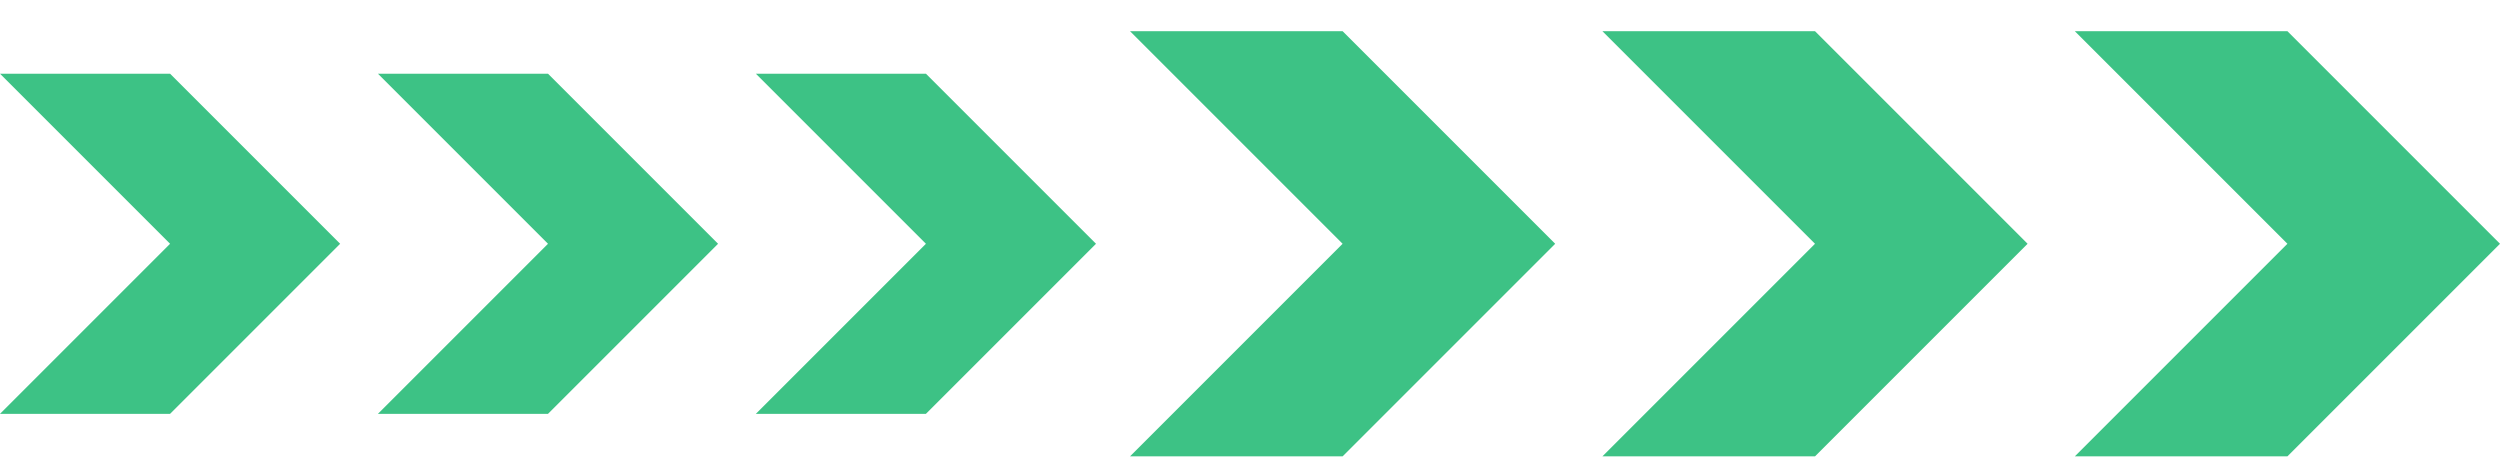 <svg width="147" height="28" viewBox="0 0 147 28" fill="none" xmlns="http://www.w3.org/2000/svg">
<g clip-path="url(#clip0_4953_24412)">
<path d="M64.445 14.334L54.444 24.334H44.444L54.444 14.334L44.444 4.334H54.444L64.445 14.334ZM42.222 14.334L32.222 24.334H22.222L32.222 14.334L22.222 4.334H32.222L42.222 14.334ZM20 14.334L10 24.334H0L10 14.334L0 4.334H10L20 14.334Z" fill="#3DC285"/>
<path d="M147 14.334L134.5 26.834H122L134.5 14.334L122 1.834H134.5L147 14.334ZM119.222 14.334L106.722 26.834H94.222L106.722 14.334L94.222 1.834H106.722L119.222 14.334ZM91.445 14.334L78.945 26.834H66.445L78.945 14.334L66.445 1.834H78.945L91.445 14.334Z" fill="#3DC285"/>
</g>
<defs>
<clipPath id="clip0_4953_24412">
<rect width="147" height="27" fill="white" transform="translate(0 0.834)"/>
</clipPath>
</defs>
</svg>

